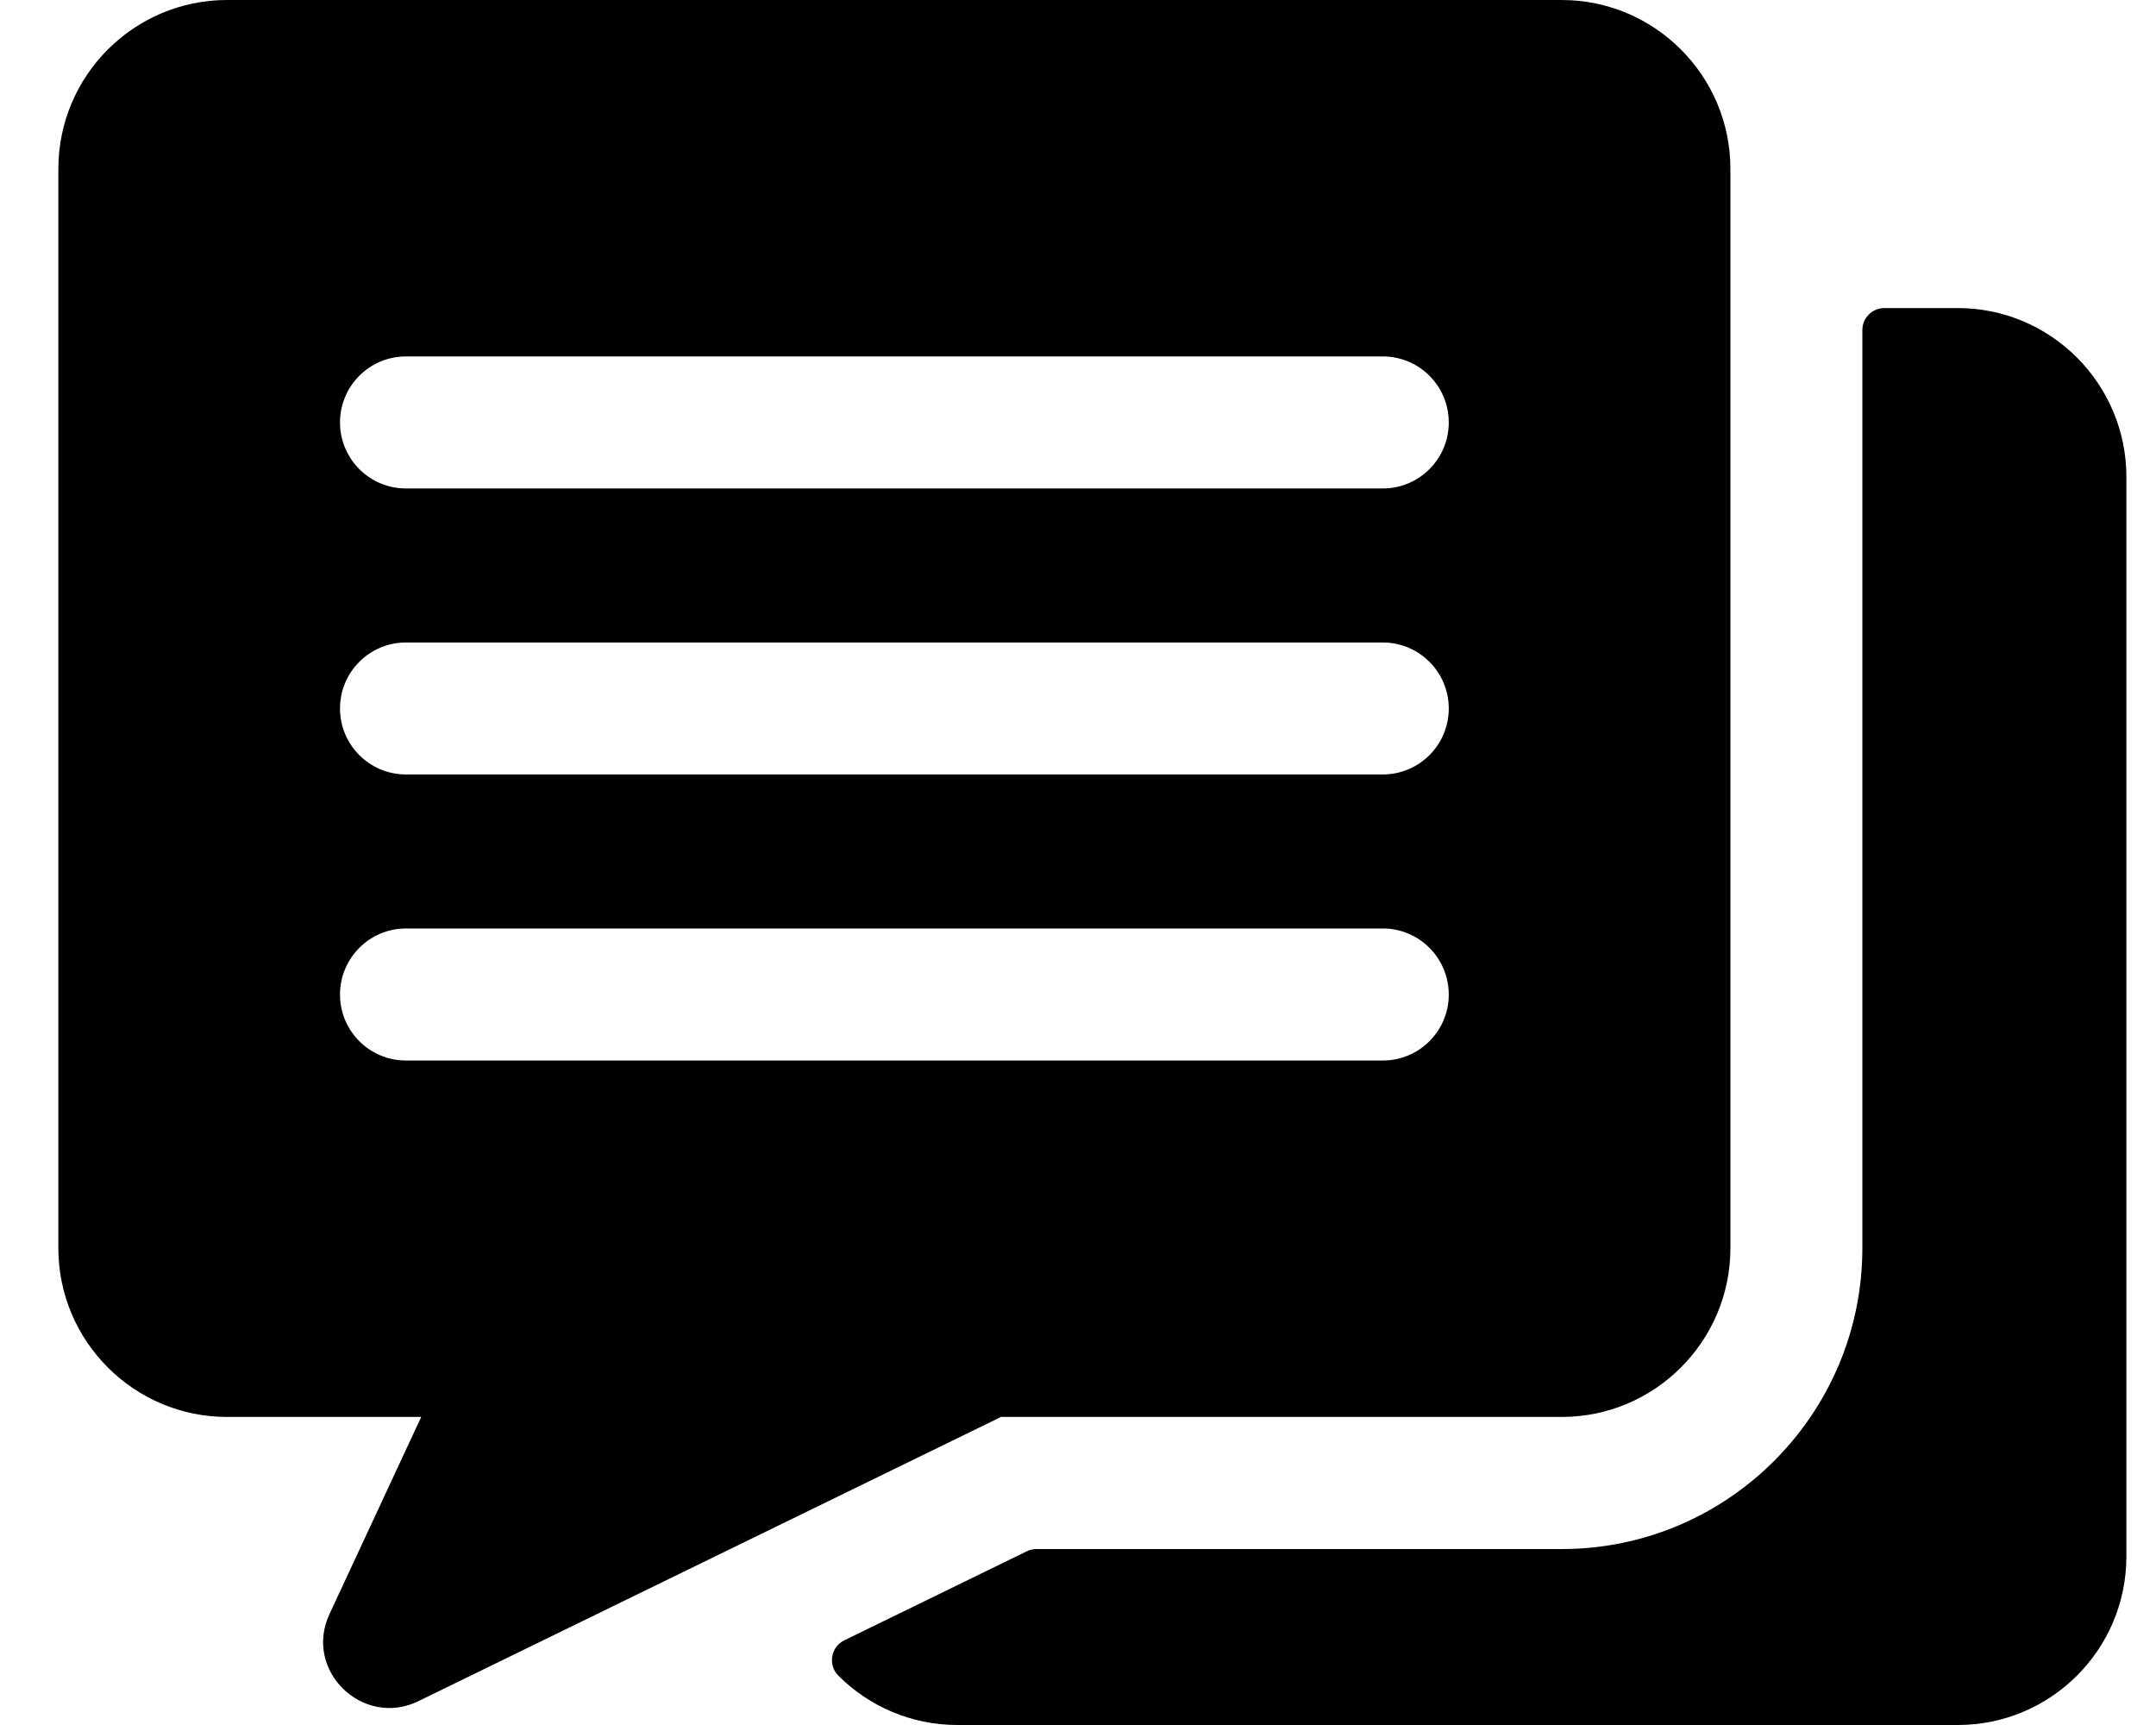<svg width="30" height="24" viewBox="0 0 30 24" fill="none" xmlns="http://www.w3.org/2000/svg">
<path d="M21.731 0H3.159C1.865 0 0.812 1.054 0.812 2.349V17.366C0.812 18.661 1.865 19.714 3.159 19.714H5.861L4.585 22.456C4.218 23.245 5.052 24.043 5.82 23.669L13.929 19.714H21.731C23.025 19.714 24.078 18.661 24.078 17.366V2.349C24.078 1.054 23.025 0 21.731 0ZM19.241 14.755H5.649C5.142 14.755 4.731 14.344 4.731 13.837C4.731 13.33 5.142 12.918 5.649 12.918H19.241C19.748 12.918 20.159 13.33 20.159 13.837C20.159 14.344 19.748 14.755 19.241 14.755ZM19.241 10.775H5.649C5.142 10.775 4.731 10.364 4.731 9.857C4.731 9.35 5.142 8.939 5.649 8.939H19.241C19.748 8.939 20.159 9.35 20.159 9.857C20.159 10.364 19.748 10.775 19.241 10.775ZM19.241 6.796H5.649C5.142 6.796 4.731 6.385 4.731 5.878C4.731 5.37 5.142 4.959 5.649 4.959H19.241C19.748 4.959 20.159 5.37 20.159 5.878C20.159 6.385 19.748 6.796 19.241 6.796Z" fill="#000000"/>
<path d="M27.242 4.286H26.221C26.052 4.286 25.914 4.423 25.914 4.592V17.366C25.914 19.674 24.038 21.552 21.731 21.552H14.424C14.377 21.552 14.331 21.562 14.29 21.582L11.748 22.822C11.559 22.914 11.517 23.165 11.666 23.314C12.09 23.738 12.676 24 13.322 24H27.241C28.537 24 29.588 22.95 29.588 21.654V6.635C29.588 5.34 28.536 4.286 27.242 4.286Z" fill="#000000"/>
</svg>
